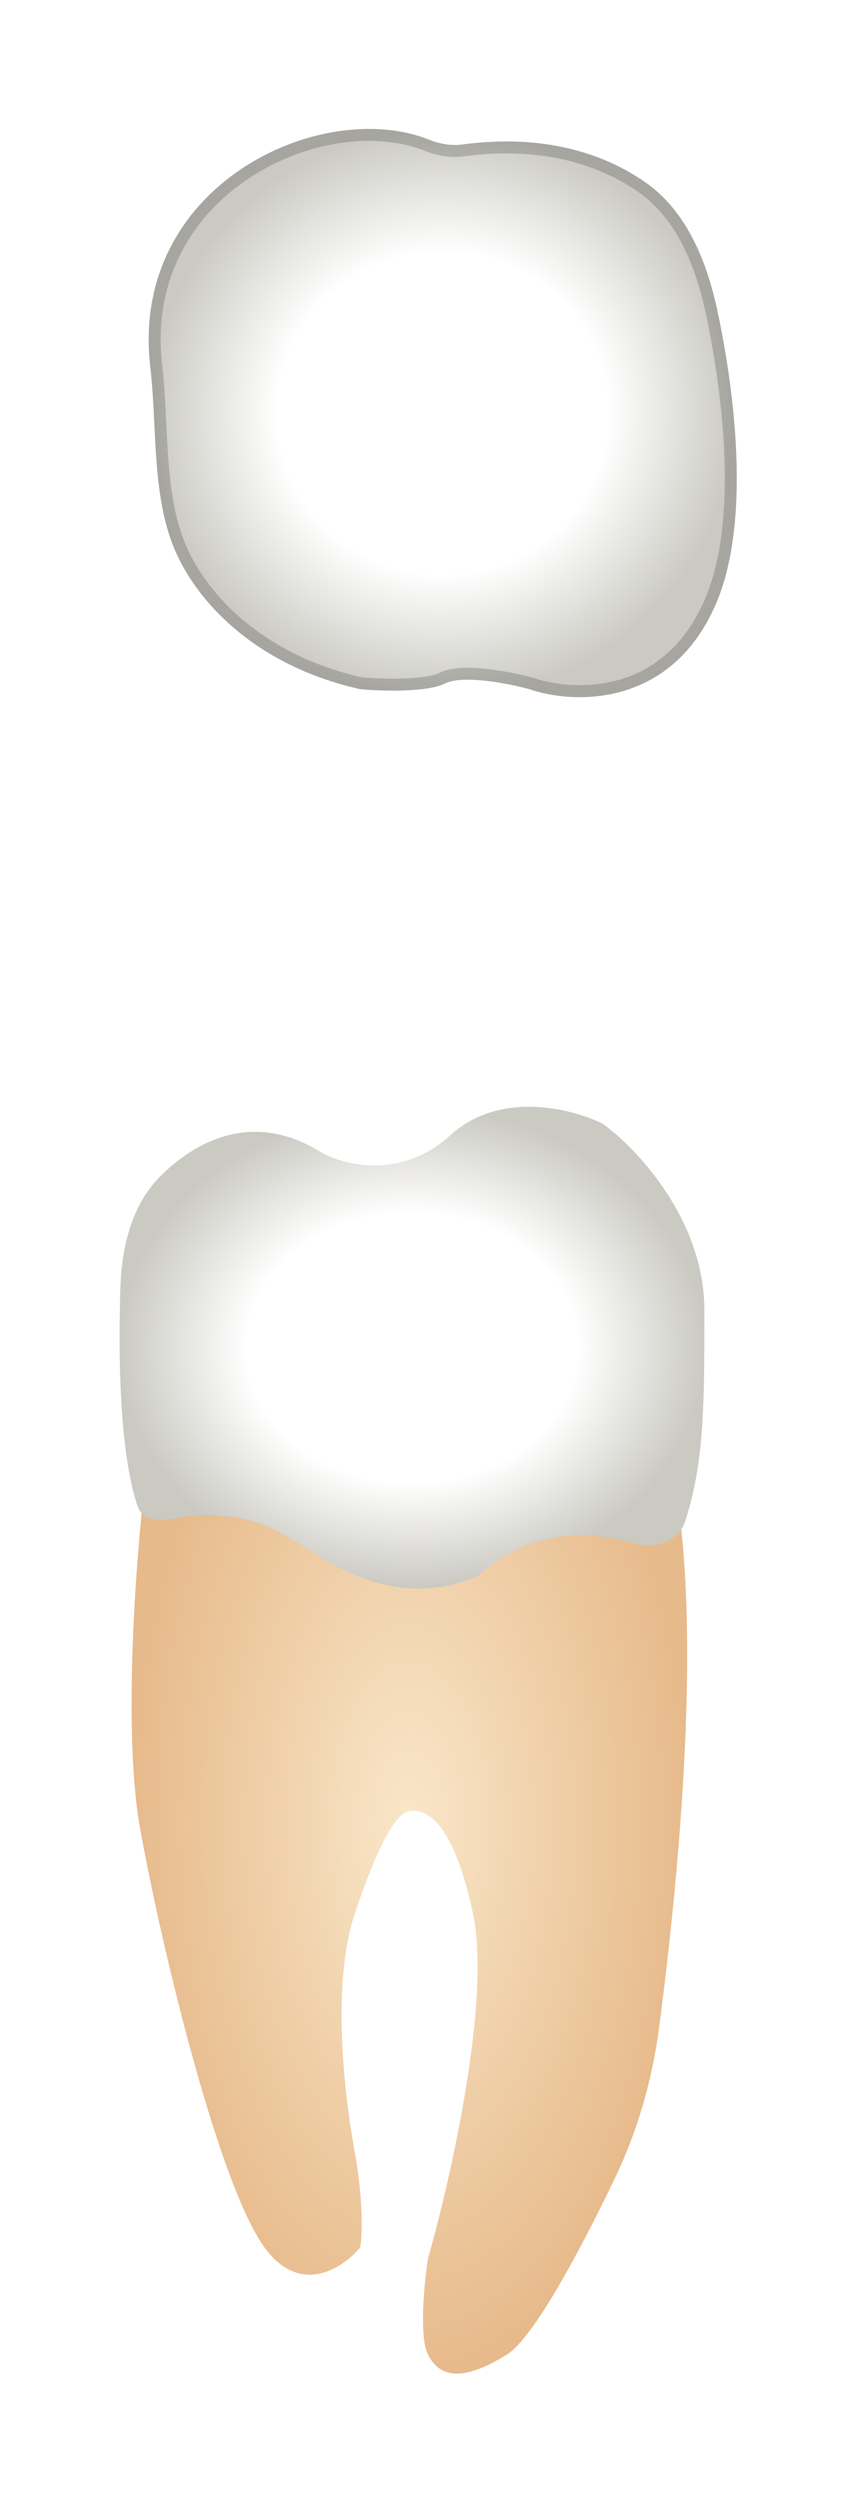 <svg width="72" height="209" viewBox="0 0 72 209" fill="none" xmlns="http://www.w3.org/2000/svg">
<g filter="url(#filter0_d_513_2286)">
<path d="M11.728 147.948C10.218 139.642 11.413 124.666 12.199 118.216L29.655 101.698C36.102 101.541 51.451 101.038 55.602 115.385C59.102 127.479 56.925 150.707 55.119 164.488C54.545 168.867 53.325 173.136 51.413 177.117C48.455 183.277 44.6 190.459 42.393 191.839C38.619 194.198 36.731 193.726 35.788 191.839C35.033 190.329 35.474 185.861 35.788 183.816C37.675 177.209 41.072 162.201 39.562 155.027C37.675 146.061 34.844 146.061 33.901 146.533C32.957 147.005 31.542 149.364 29.655 155.027C27.768 160.691 28.711 169.658 29.655 174.849C30.41 179.002 30.284 181.928 30.127 182.872C28.711 184.602 25.126 187.025 22.107 182.872C18.332 177.681 13.615 158.331 11.728 147.948Z" fill="url(#paint0_diamond_513_2286)"/>
<path d="M10.065 102.721C9.759 112.713 10.584 118.218 11.495 120.894C11.946 122.217 13.424 122.203 14.789 121.901C16.312 121.565 18.226 121.648 19.964 121.907C22.689 122.313 24.937 124.03 27.292 125.458C30.858 127.62 35.488 128.804 40.032 126.706C44.256 122.763 49.442 122.952 53.044 124.021C54.738 124.523 56.731 123.908 57.281 122.229C58.903 117.275 58.903 112.365 58.903 104.525C58.903 96.974 53.242 90.996 50.411 88.951C47.895 87.692 41.825 86.119 37.674 89.895C33.522 93.67 28.71 92.412 26.823 91.311C21.353 87.923 16.618 90.185 13.484 93.257C11.002 95.689 10.171 99.248 10.065 102.721Z" fill="url(#paint1_radial_513_2286)"/>
<path d="M12.568 25.674C10.797 10.501 26.839 3.067 35.889 6.679C36.764 7.029 37.712 7.207 38.645 7.081C45.57 6.148 50.554 7.891 53.888 10.186C57.48 12.658 59.155 16.955 60.046 21.224C61.615 28.745 62.676 39.025 59.846 45.537C56.072 54.221 47.894 53.875 44.278 52.616C42.548 52.144 38.711 51.389 37.201 52.144C35.691 52.899 31.854 52.773 30.124 52.616C21.294 50.653 15.971 45.062 14.232 39.963C12.736 35.573 13.105 30.28 12.568 25.674Z" fill="url(#paint2_radial_513_2286)"/>
<path d="M44.442 52.144C44.431 52.14 44.42 52.137 44.409 52.134C43.525 51.893 42.108 51.58 40.712 51.423C40.015 51.345 39.312 51.304 38.677 51.334C38.053 51.363 37.447 51.462 36.977 51.697C36.669 51.851 36.206 51.975 35.626 52.065C35.053 52.152 34.399 52.201 33.729 52.223C32.406 52.265 31.052 52.197 30.201 52.121C21.545 50.186 16.381 44.715 14.706 39.802C13.979 37.671 13.701 35.304 13.539 32.867C13.486 32.053 13.445 31.227 13.404 30.4C13.324 28.777 13.244 27.151 13.065 25.616C12.204 18.241 15.662 12.762 20.45 9.547C25.264 6.315 31.364 5.411 35.704 7.144C36.636 7.516 37.672 7.717 38.712 7.577C45.513 6.66 50.372 8.373 53.604 10.598C57.033 12.957 58.672 17.091 59.556 21.326C60.337 25.067 60.989 29.486 61.096 33.772C61.203 38.066 60.76 42.179 59.388 45.338C57.562 49.538 54.695 51.522 51.866 52.324C49.014 53.133 46.171 52.746 44.442 52.144Z" stroke="black" stroke-opacity="0.18" stroke-linecap="round" stroke-linejoin="round"/>
</g>
<defs>
<filter id="filter0_d_513_2286" x="0" y="0.778" width="71.611" height="207.658" filterUnits="userSpaceOnUse" color-interpolation-filters="sRGB">
<feFlood flood-opacity="0" result="BackgroundImageFix"/>
<feColorMatrix in="SourceAlpha" type="matrix" values="0 0 0 0 0 0 0 0 0 0 0 0 0 0 0 0 0 0 127 0" result="hardAlpha"/>
<feOffset dy="5"/>
<feGaussianBlur stdDeviation="5"/>
<feComposite in2="hardAlpha" operator="out"/>
<feColorMatrix type="matrix" values="0 0 0 0 0 0 0 0 0 0 0 0 0 0 0 0 0 0 0.35 0"/>
<feBlend mode="normal" in2="BackgroundImageFix" result="effect1_dropShadow_513_2286"/>
<feBlend mode="normal" in="SourceGraphic" in2="effect1_dropShadow_513_2286" result="shape"/>
</filter>
<radialGradient id="paint0_diamond_513_2286" cx="0" cy="0" r="1" gradientUnits="userSpaceOnUse" gradientTransform="translate(34.234 147.545) rotate(90) scale(45.892 23.231)">
<stop stop-color="#F9E7C9"/>
<stop offset="1" stop-color="#E7BA8B"/>
</radialGradient>
<radialGradient id="paint1_radial_513_2286" cx="0" cy="0" r="1" gradientUnits="userSpaceOnUse" gradientTransform="translate(34.452 107.666) rotate(90) scale(20.138 24.452)">
<stop offset="0.562" stop-color="white"/>
<stop offset="1" stop-color="#CAC9C2"/>
</radialGradient>
<radialGradient id="paint2_radial_513_2286" cx="0" cy="0" r="1" gradientUnits="userSpaceOnUse" gradientTransform="translate(37.022 29.531) rotate(90) scale(23.753 24.589)">
<stop offset="0.562" stop-color="white"/>
<stop offset="1" stop-color="#CAC9C2"/>
</radialGradient>
</defs>
</svg>
